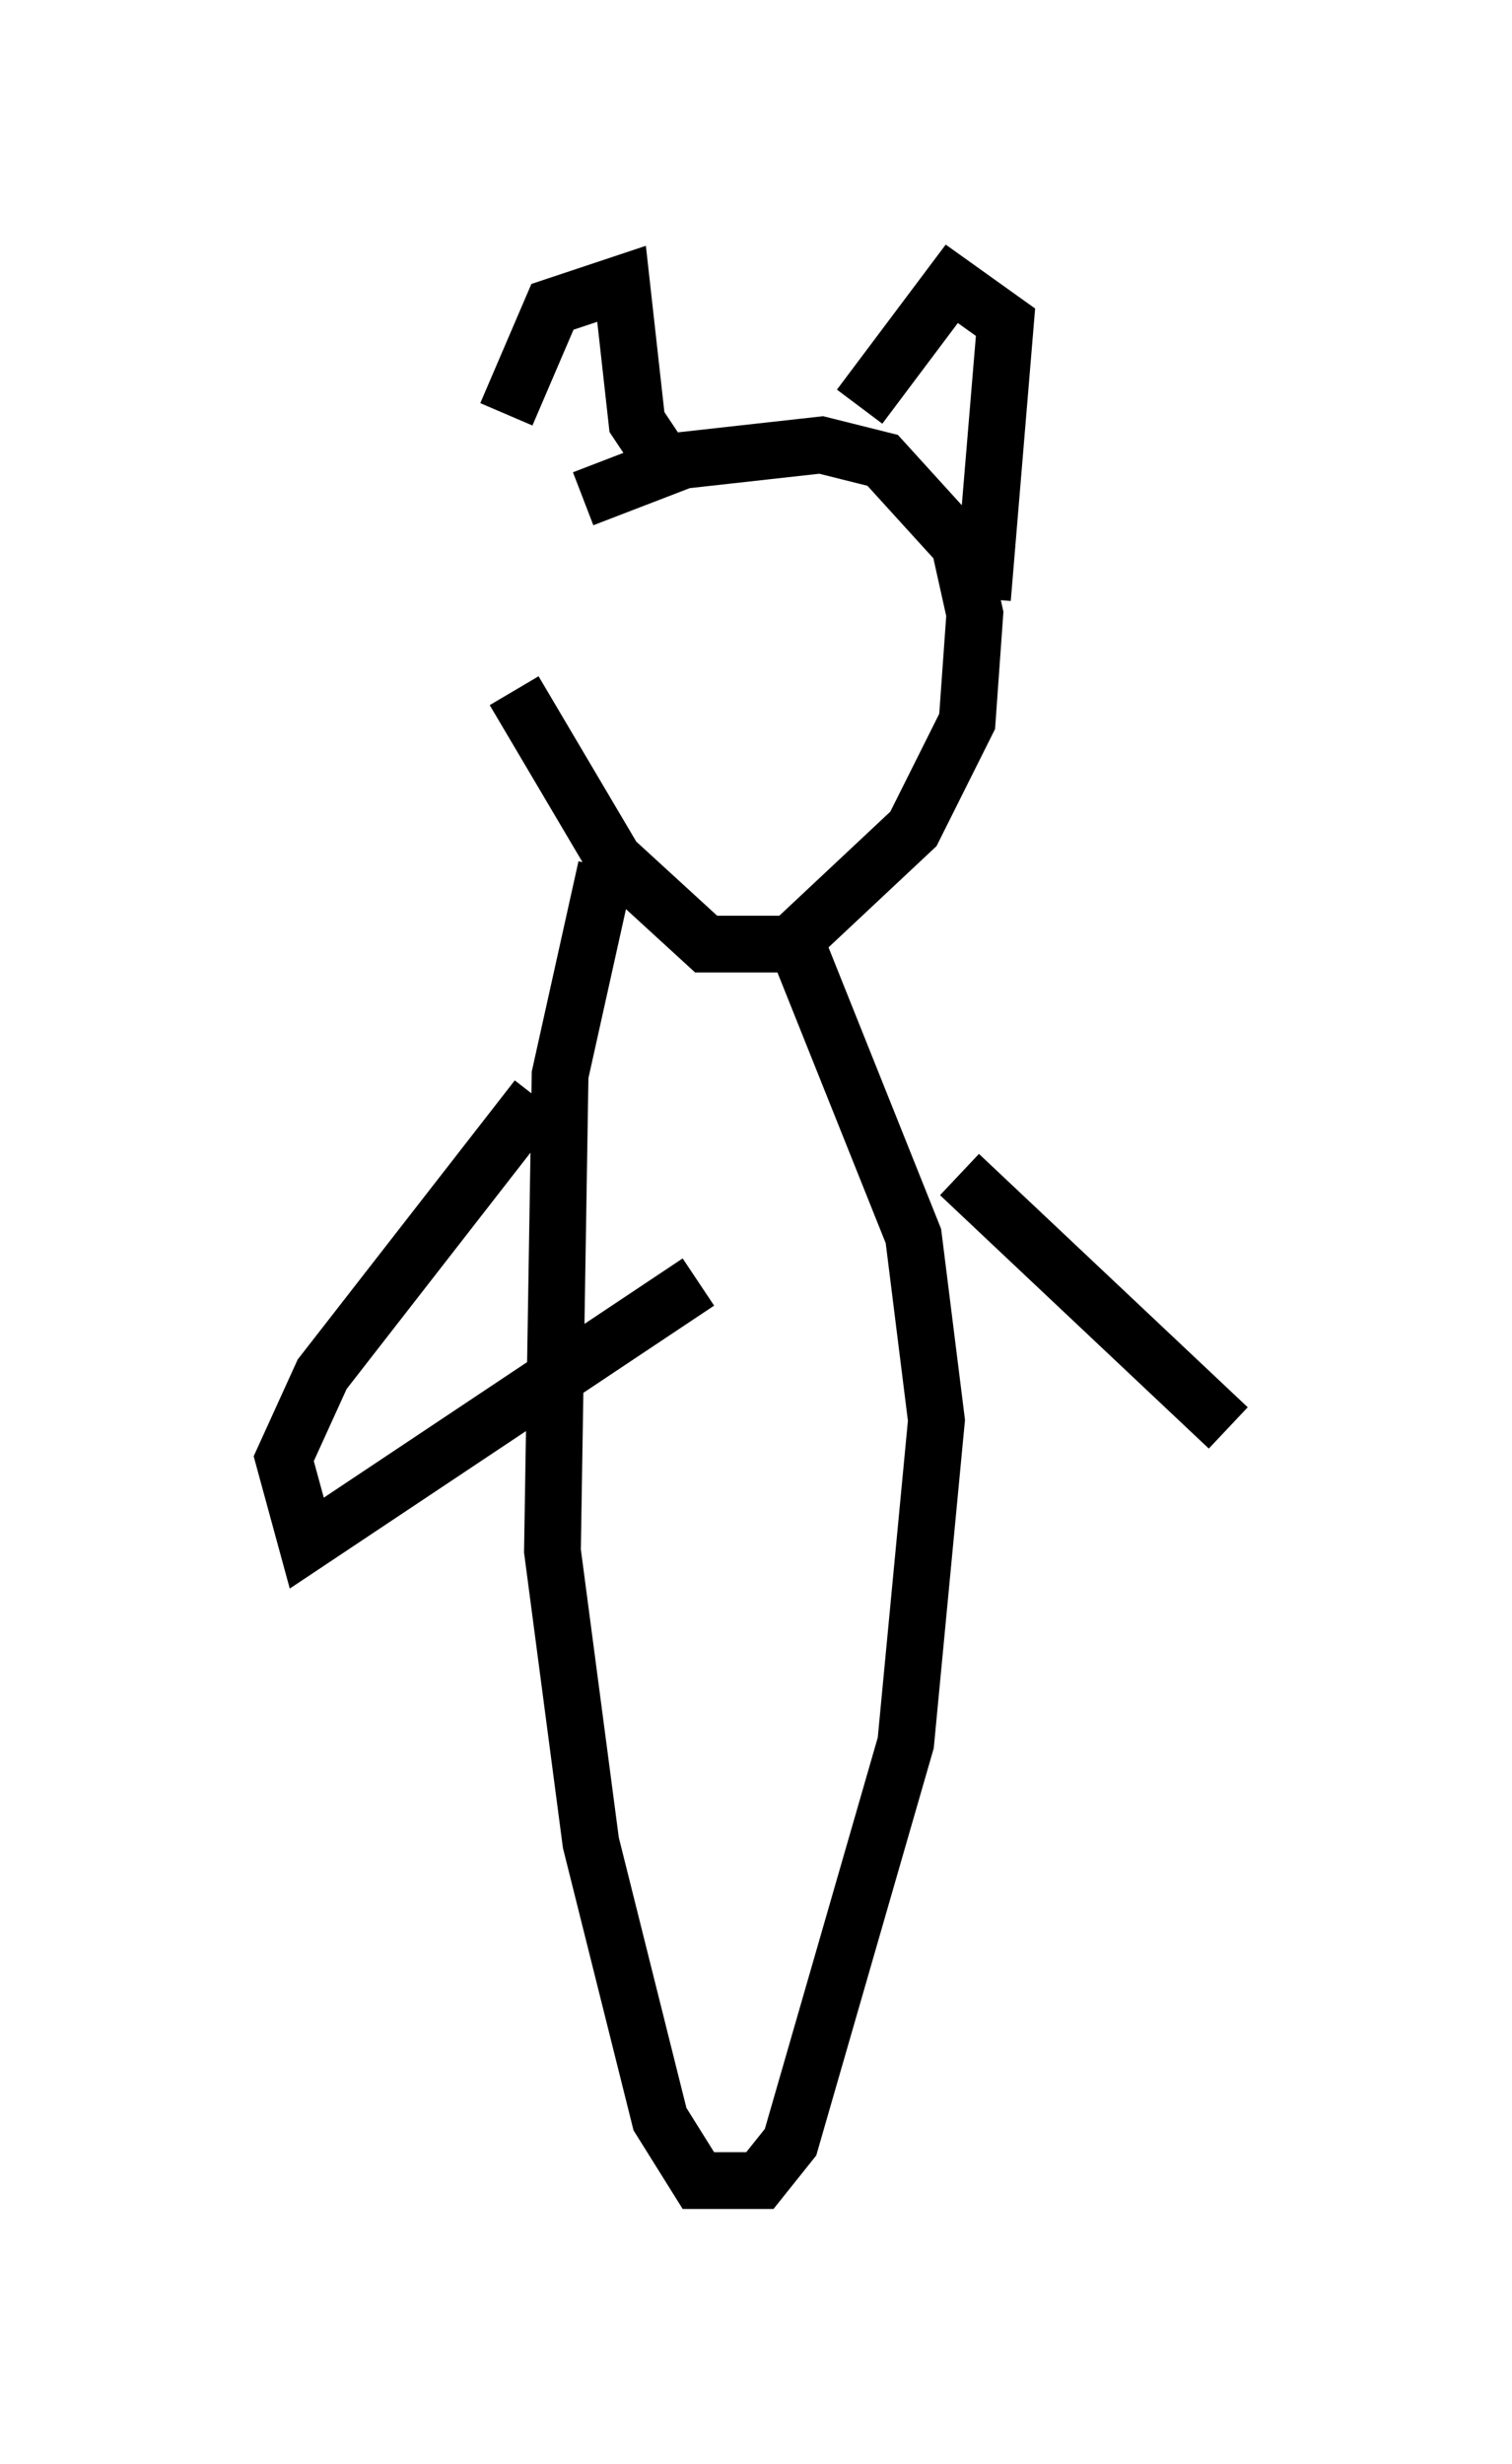 <?xml version="1.0" encoding="utf-8" ?>
<svg baseProfile="full" height="43.423" version="1.1" width="26.644" xmlns="http://www.w3.org/2000/svg" xmlns:ev="http://www.w3.org/2001/xml-events" xmlns:xlink="http://www.w3.org/1999/xlink"><defs /><rect fill="white" height="43.423" width="26.644" x="0" y="0" /><path d="M8.654, 9.465 m0.406, 2.706 l1.759, 2.977 1.624, 1.488 l1.488, 0.0 2.165, -2.03 l0.947, -1.894 0.135, -1.894 l-0.271, -1.218 -1.353, -1.488 l-1.083, -0.271 -2.436, 0.271 l-1.759, 0.677 m-1.353, -1.488 l0.812, -1.894 1.218, -0.406 l0.271, 2.436 0.541, 0.812 m3.383, -1.083 l1.624, -2.165 0.947, 0.677 l-0.406, 4.871 m-6.631, 4.736 l-0.812, 3.654 -0.135, 8.39 l0.677, 5.142 1.218, 4.871 l0.677, 1.083 1.083, 0.0 l0.541, -0.677 2.03, -7.036 l0.541, -5.683 -0.406, -3.248 l-2.165, -5.413 m-4.465, 2.977 l-3.789, 4.871 -0.677, 1.488 l0.406, 1.488 6.901, -4.601 m4.601, -1.894 l4.736, 4.465 " fill="none" stroke="black" stroke-width="1" /></svg>